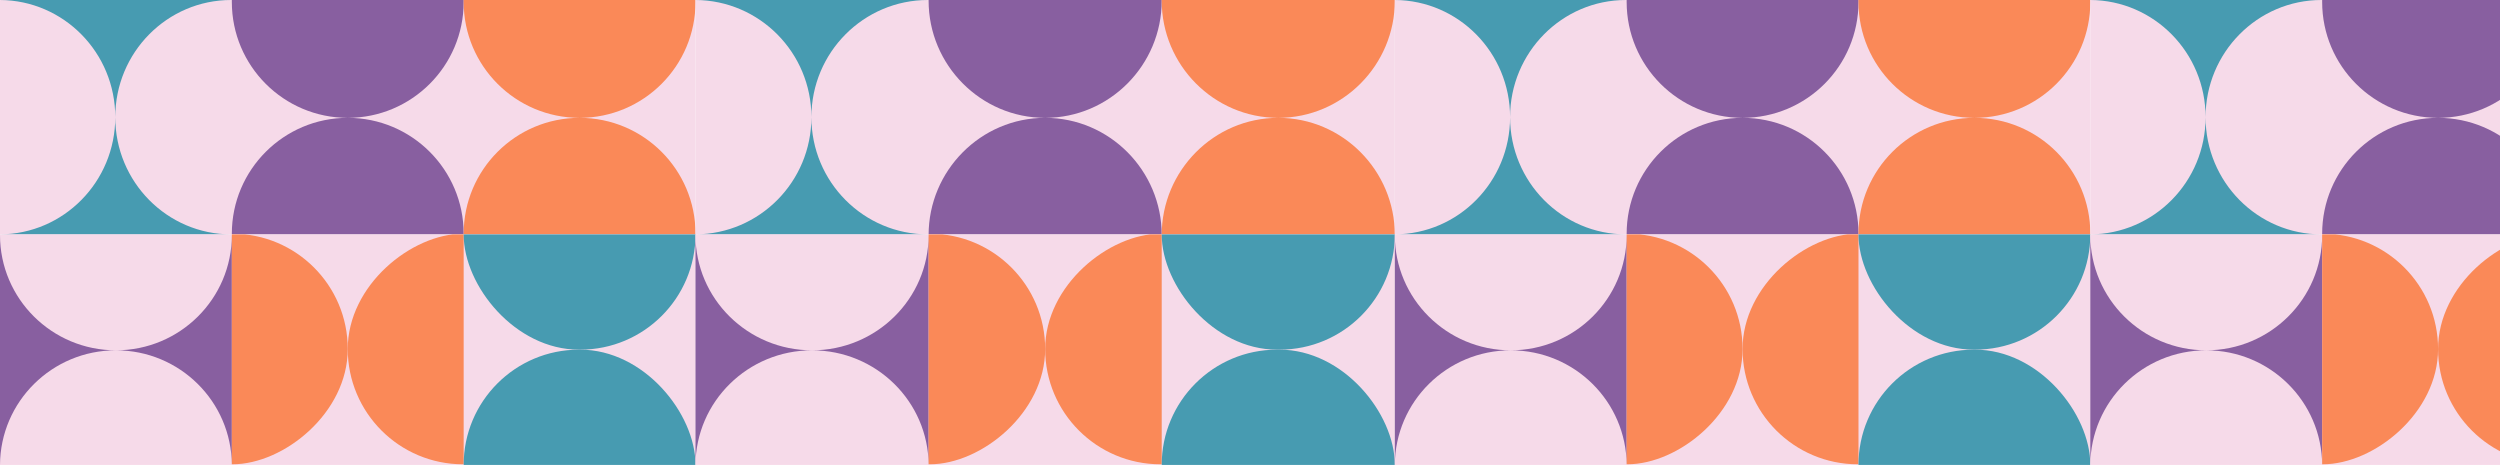 <svg width="1312" height="244" viewBox="0 0 1312 244" fill="none" xmlns="http://www.w3.org/2000/svg">
<g clip-path="url(#clip0_319_94214)">
<g clip-path="url(#clip1_319_94214)">
<rect width="365" height="123" fill="#F6DAE9"/>
<path fill-rule="evenodd" clip-rule="evenodd" d="M0 122.999C33.439 122.812 60.49 95.35 60.49 61.5C60.49 27.65 33.439 0.188 0 0.001V0H121.323C87.726 0 60.49 27.535 60.49 61.5C60.49 95.466 87.726 123 121.323 123H0V122.999ZM121.667 122.999V123H121.323C121.438 123 121.552 123 121.667 122.999ZM121.667 0.001C121.552 0 121.438 0 121.323 0H121.667V0.001Z" fill="#479BB1"/>
<path fill-rule="evenodd" clip-rule="evenodd" d="M182.5 -61.153C148.903 -61.153 121.667 -33.917 121.667 -0.319V1.014C121.667 34.611 148.903 61.847 182.5 61.847C148.903 61.847 121.667 89.083 121.667 122.681V124.014C121.667 157.611 148.903 184.847 182.5 184.847C216.097 184.847 243.333 157.611 243.333 124.014V122.681C243.333 89.083 216.097 61.847 182.5 61.847C216.097 61.847 243.333 34.611 243.333 1.014V-0.319C243.333 -33.917 216.097 -61.153 182.5 -61.153Z" fill="#885FA0"/>
<path fill-rule="evenodd" clip-rule="evenodd" d="M304.167 -61.153C270.569 -61.153 243.333 -33.917 243.333 -0.319V1.014C243.333 34.611 270.569 61.847 304.167 61.847C270.569 61.847 243.333 89.083 243.333 122.681V124.014C243.333 157.611 270.569 184.847 304.167 184.847C337.764 184.847 365 157.611 365 124.014V122.681C365 89.083 337.764 61.847 304.167 61.847C337.764 61.847 365 34.611 365 1.014V-0.319C365 -33.917 337.764 -61.153 304.167 -61.153Z" fill="#FA8958"/>
</g>
<g clip-path="url(#clip2_319_94214)">
<rect width="367" height="123" transform="translate(365)" fill="#F6DAE9"/>
<path fill-rule="evenodd" clip-rule="evenodd" d="M365 122.999C398.622 122.812 425.821 95.35 425.821 61.5C425.821 27.65 398.622 0.188 365 0.001V0H486.988C453.206 0 425.821 27.535 425.821 61.5C425.821 95.466 453.206 123 486.988 123H365V122.999ZM487.333 122.999V123H486.988C487.103 123 487.218 123 487.333 122.999ZM487.333 0.001C487.218 0 487.103 0 486.988 0H487.333V0.001Z" fill="#479BB1"/>
<path fill-rule="evenodd" clip-rule="evenodd" d="M548.5 -61.153C514.719 -61.153 487.333 -33.434 487.333 0.347C487.333 34.129 514.719 61.847 548.5 61.847C514.719 61.847 487.333 89.566 487.333 123.347C487.333 157.129 514.719 184.847 548.5 184.847C582.281 184.847 609.667 157.129 609.667 123.347C609.667 89.566 582.281 61.847 548.5 61.847C582.281 61.847 609.667 34.129 609.667 0.347C609.667 -33.434 582.281 -61.153 548.5 -61.153Z" fill="#885FA0"/>
<path fill-rule="evenodd" clip-rule="evenodd" d="M670.833 -61.153C637.052 -61.153 609.667 -33.434 609.667 0.347C609.667 34.129 637.052 61.847 670.833 61.847C637.052 61.847 609.667 89.566 609.667 123.347C609.667 157.129 637.052 184.847 670.833 184.847C704.615 184.847 732 157.129 732 123.347C732 89.566 704.615 61.847 670.833 61.847C704.615 61.847 732 34.129 732 0.347C732 -33.434 704.615 -61.153 670.833 -61.153Z" fill="#FA8958"/>
</g>
<g clip-path="url(#clip3_319_94214)">
<rect width="365" height="123" transform="translate(732)" fill="#F6DAE9"/>
<path fill-rule="evenodd" clip-rule="evenodd" d="M732 122.999C765.439 122.812 792.49 95.35 792.49 61.5C792.49 27.65 765.439 0.188 732 0.001V0H853.323C819.726 0 792.49 27.535 792.49 61.5C792.49 95.466 819.726 123 853.323 123H732V122.999ZM853.667 122.999V123H853.323C853.438 123 853.552 123 853.667 122.999ZM853.667 0.001C853.552 0 853.438 0 853.323 0H853.667V0.001Z" fill="#479BB1"/>
<path fill-rule="evenodd" clip-rule="evenodd" d="M914.5 -61.153C880.903 -61.153 853.667 -33.917 853.667 -0.319V1.014C853.667 34.611 880.903 61.847 914.5 61.847C880.903 61.847 853.667 89.083 853.667 122.681V124.014C853.667 157.611 880.903 184.847 914.5 184.847C948.097 184.847 975.333 157.611 975.333 124.014V122.681C975.333 89.083 948.097 61.847 914.5 61.847C948.097 61.847 975.333 34.611 975.333 1.014V-0.319C975.333 -33.917 948.097 -61.153 914.5 -61.153Z" fill="#885FA0"/>
<path fill-rule="evenodd" clip-rule="evenodd" d="M1036.17 -61.153C1002.57 -61.153 975.333 -33.917 975.333 -0.319V1.014C975.333 34.611 1002.57 61.847 1036.17 61.847C1002.57 61.847 975.333 89.083 975.333 122.681V124.014C975.333 157.611 1002.57 184.847 1036.17 184.847C1069.76 184.847 1097 157.611 1097 124.014V122.681C1097 89.083 1069.76 61.847 1036.17 61.847C1069.76 61.847 1097 34.611 1097 1.014V-0.319C1097 -33.917 1069.76 -61.153 1036.17 -61.153Z" fill="#FA8958"/>
</g>
<g clip-path="url(#clip4_319_94214)">
<rect width="365" height="123" transform="translate(1097)" fill="#F6DAE9"/>
<path fill-rule="evenodd" clip-rule="evenodd" d="M1097 122.999C1130.44 122.812 1157.49 95.35 1157.49 61.5C1157.49 27.65 1130.44 0.188 1097 0.001V0H1218.32C1184.73 0 1157.49 27.535 1157.49 61.5C1157.49 95.466 1184.73 123 1218.32 123H1097V122.999ZM1218.67 122.999V123H1218.32C1218.44 123 1218.55 123 1218.67 122.999ZM1218.67 0.001C1218.55 0 1218.44 0 1218.32 0H1218.67V0.001Z" fill="#479BB1"/>
<path fill-rule="evenodd" clip-rule="evenodd" d="M1279.5 -61.153C1245.9 -61.153 1218.67 -33.917 1218.67 -0.319V1.014C1218.67 34.611 1245.9 61.847 1279.5 61.847C1245.9 61.847 1218.67 89.083 1218.67 122.681V124.014C1218.67 157.611 1245.9 184.847 1279.5 184.847C1313.1 184.847 1340.33 157.611 1340.33 124.014V122.681C1340.33 89.083 1313.1 61.847 1279.5 61.847C1313.1 61.847 1340.33 34.611 1340.33 1.014V-0.319C1340.33 -33.917 1313.1 -61.153 1279.5 -61.153Z" fill="#885FA0"/>
</g>
<g clip-path="url(#clip5_319_94214)">
<rect width="365" height="121" transform="translate(0 123)" fill="#F6DAE9"/>
<path fill-rule="evenodd" clip-rule="evenodd" d="M121.666 244L121.667 244L121.667 123.342L121.667 123L121.666 123C121.666 123.114 121.667 123.228 121.667 123.342C121.667 156.755 94.431 183.842 60.833 183.842C27.236 183.842 -3.8136e-06 156.755 -5.27414e-06 123.342C-5.27912e-06 123.228 0 123.114 0.001 123L-5.28908e-06 123L-5.27414e-06 123.342L0 244L0.001 244C0.186 210.744 27.351 183.842 60.833 183.842C94.316 183.842 121.481 210.744 121.666 244Z" fill="#885FA0"/>
<g clip-path="url(#clip6_319_94214)">
<rect x="60.834" y="243.658" width="121" height="121.667" rx="60.5" transform="rotate(-90 60.834 243.658)" fill="#FA8958"/>
<rect x="182.5" y="243.658" width="121" height="121.667" rx="60.5" transform="rotate(-90 182.5 243.658)" fill="#FA8958"/>
</g>
<g clip-path="url(#clip7_319_94214)">
<rect x="243.333" y="62.5" width="121.667" height="121" rx="60.5" fill="#479BB1"/>
<rect x="243.333" y="183.5" width="121.667" height="121" rx="60.5" fill="#479BB1"/>
</g>
</g>
<g clip-path="url(#clip8_319_94214)">
<rect width="367" height="121" transform="translate(365 123)" fill="#F6DAE9"/>
<path fill-rule="evenodd" clip-rule="evenodd" d="M487.332 244L487.333 244L487.333 123.342L487.333 123L487.332 123C487.333 123.114 487.333 123.228 487.333 123.342C487.333 156.755 459.948 183.842 426.167 183.842C392.385 183.842 365 156.755 365 123.342C365 123.228 365 123.114 365.001 123L365 123L365 123.342L365 244L365.001 244C365.187 210.744 392.501 183.842 426.167 183.842C459.833 183.842 487.146 210.744 487.332 244Z" fill="#885FA0"/>
<g clip-path="url(#clip9_319_94214)">
<rect x="426.167" y="243.658" width="121" height="122.333" rx="60.5" transform="rotate(-90 426.167 243.658)" fill="#FA8958"/>
<rect x="548.5" y="243.658" width="121" height="122.333" rx="60.5" transform="rotate(-90 548.5 243.658)" fill="#FA8958"/>
</g>
<g clip-path="url(#clip10_319_94214)">
<rect x="609.667" y="62.5" width="122.333" height="121" rx="60.5" fill="#479BB1"/>
<rect x="609.667" y="183.5" width="122.333" height="121" rx="60.5" fill="#479BB1"/>
</g>
</g>
<g clip-path="url(#clip11_319_94214)">
<rect width="365" height="121" transform="translate(732 123)" fill="#F6DAE9"/>
<path fill-rule="evenodd" clip-rule="evenodd" d="M853.666 244L853.667 244L853.667 123.342L853.667 123L853.666 123C853.666 123.114 853.667 123.228 853.667 123.342C853.667 156.755 826.431 183.842 792.833 183.842C759.236 183.842 732 156.755 732 123.342C732 123.228 732 123.114 732.001 123L732 123L732 123.342L732 244L732.001 244C732.186 210.744 759.351 183.842 792.833 183.842C826.316 183.842 853.481 210.744 853.666 244Z" fill="#885FA0"/>
<g clip-path="url(#clip12_319_94214)">
<rect x="792.833" y="243.658" width="121" height="121.667" rx="60.5" transform="rotate(-90 792.833 243.658)" fill="#FA8958"/>
<rect x="914.5" y="243.658" width="121" height="121.667" rx="60.5" transform="rotate(-90 914.5 243.658)" fill="#FA8958"/>
</g>
<g clip-path="url(#clip13_319_94214)">
<rect x="975.333" y="62.5" width="121.667" height="121" rx="60.5" fill="#479BB1"/>
<rect x="975.333" y="183.5" width="121.667" height="121" rx="60.5" fill="#479BB1"/>
</g>
</g>
<g clip-path="url(#clip14_319_94214)">
<rect width="365" height="121" transform="translate(1097 123)" fill="#F6DAE9"/>
<path fill-rule="evenodd" clip-rule="evenodd" d="M1218.67 244L1218.67 244L1218.67 123.342L1218.67 123L1218.67 123C1218.67 123.114 1218.67 123.228 1218.67 123.342C1218.67 156.755 1191.43 183.842 1157.83 183.842C1124.24 183.842 1097 156.755 1097 123.342C1097 123.228 1097 123.114 1097 123L1097 123L1097 123.342L1097 244L1097 244C1097.19 210.744 1124.35 183.842 1157.83 183.842C1191.32 183.842 1218.48 210.744 1218.67 244Z" fill="#885FA0"/>
<g clip-path="url(#clip15_319_94214)">
<rect x="1157.83" y="243.658" width="121" height="121.667" rx="60.5" transform="rotate(-90 1157.83 243.658)" fill="#FA8958"/>
<rect x="1279.5" y="243.658" width="121" height="121.667" rx="60.5" transform="rotate(-90 1279.5 243.658)" fill="#FA8958"/>
</g>
</g>
</g>
<defs>
<clipPath id="clip0_319_94214">
<rect width="1312" height="244" fill="white"/>
</clipPath>
<clipPath id="clip1_319_94214">
<rect width="365" height="123" fill="white"/>
</clipPath>
<clipPath id="clip2_319_94214">
<rect width="367" height="123" fill="white" transform="translate(365)"/>
</clipPath>
<clipPath id="clip3_319_94214">
<rect width="365" height="123" fill="white" transform="translate(732)"/>
</clipPath>
<clipPath id="clip4_319_94214">
<rect width="365" height="123" fill="white" transform="translate(1097)"/>
</clipPath>
<clipPath id="clip5_319_94214">
<rect width="365" height="121" fill="white" transform="translate(0 123)"/>
</clipPath>
<clipPath id="clip6_319_94214">
<rect width="121.667" height="121" fill="white" transform="translate(121.667 123)"/>
</clipPath>
<clipPath id="clip7_319_94214">
<rect width="121" height="121.667" fill="white" transform="translate(365 123) rotate(90)"/>
</clipPath>
<clipPath id="clip8_319_94214">
<rect width="367" height="121" fill="white" transform="translate(365 123)"/>
</clipPath>
<clipPath id="clip9_319_94214">
<rect width="122.333" height="121" fill="white" transform="translate(487.333 123)"/>
</clipPath>
<clipPath id="clip10_319_94214">
<rect width="121" height="122.333" fill="white" transform="translate(732 123) rotate(90)"/>
</clipPath>
<clipPath id="clip11_319_94214">
<rect width="365" height="121" fill="white" transform="translate(732 123)"/>
</clipPath>
<clipPath id="clip12_319_94214">
<rect width="121.667" height="121" fill="white" transform="translate(853.667 123)"/>
</clipPath>
<clipPath id="clip13_319_94214">
<rect width="121" height="121.667" fill="white" transform="translate(1097 123) rotate(90)"/>
</clipPath>
<clipPath id="clip14_319_94214">
<rect width="365" height="121" fill="white" transform="translate(1097 123)"/>
</clipPath>
<clipPath id="clip15_319_94214">
<rect width="121.667" height="121" fill="white" transform="translate(1218.67 123)"/>
</clipPath>
</defs>
</svg>
